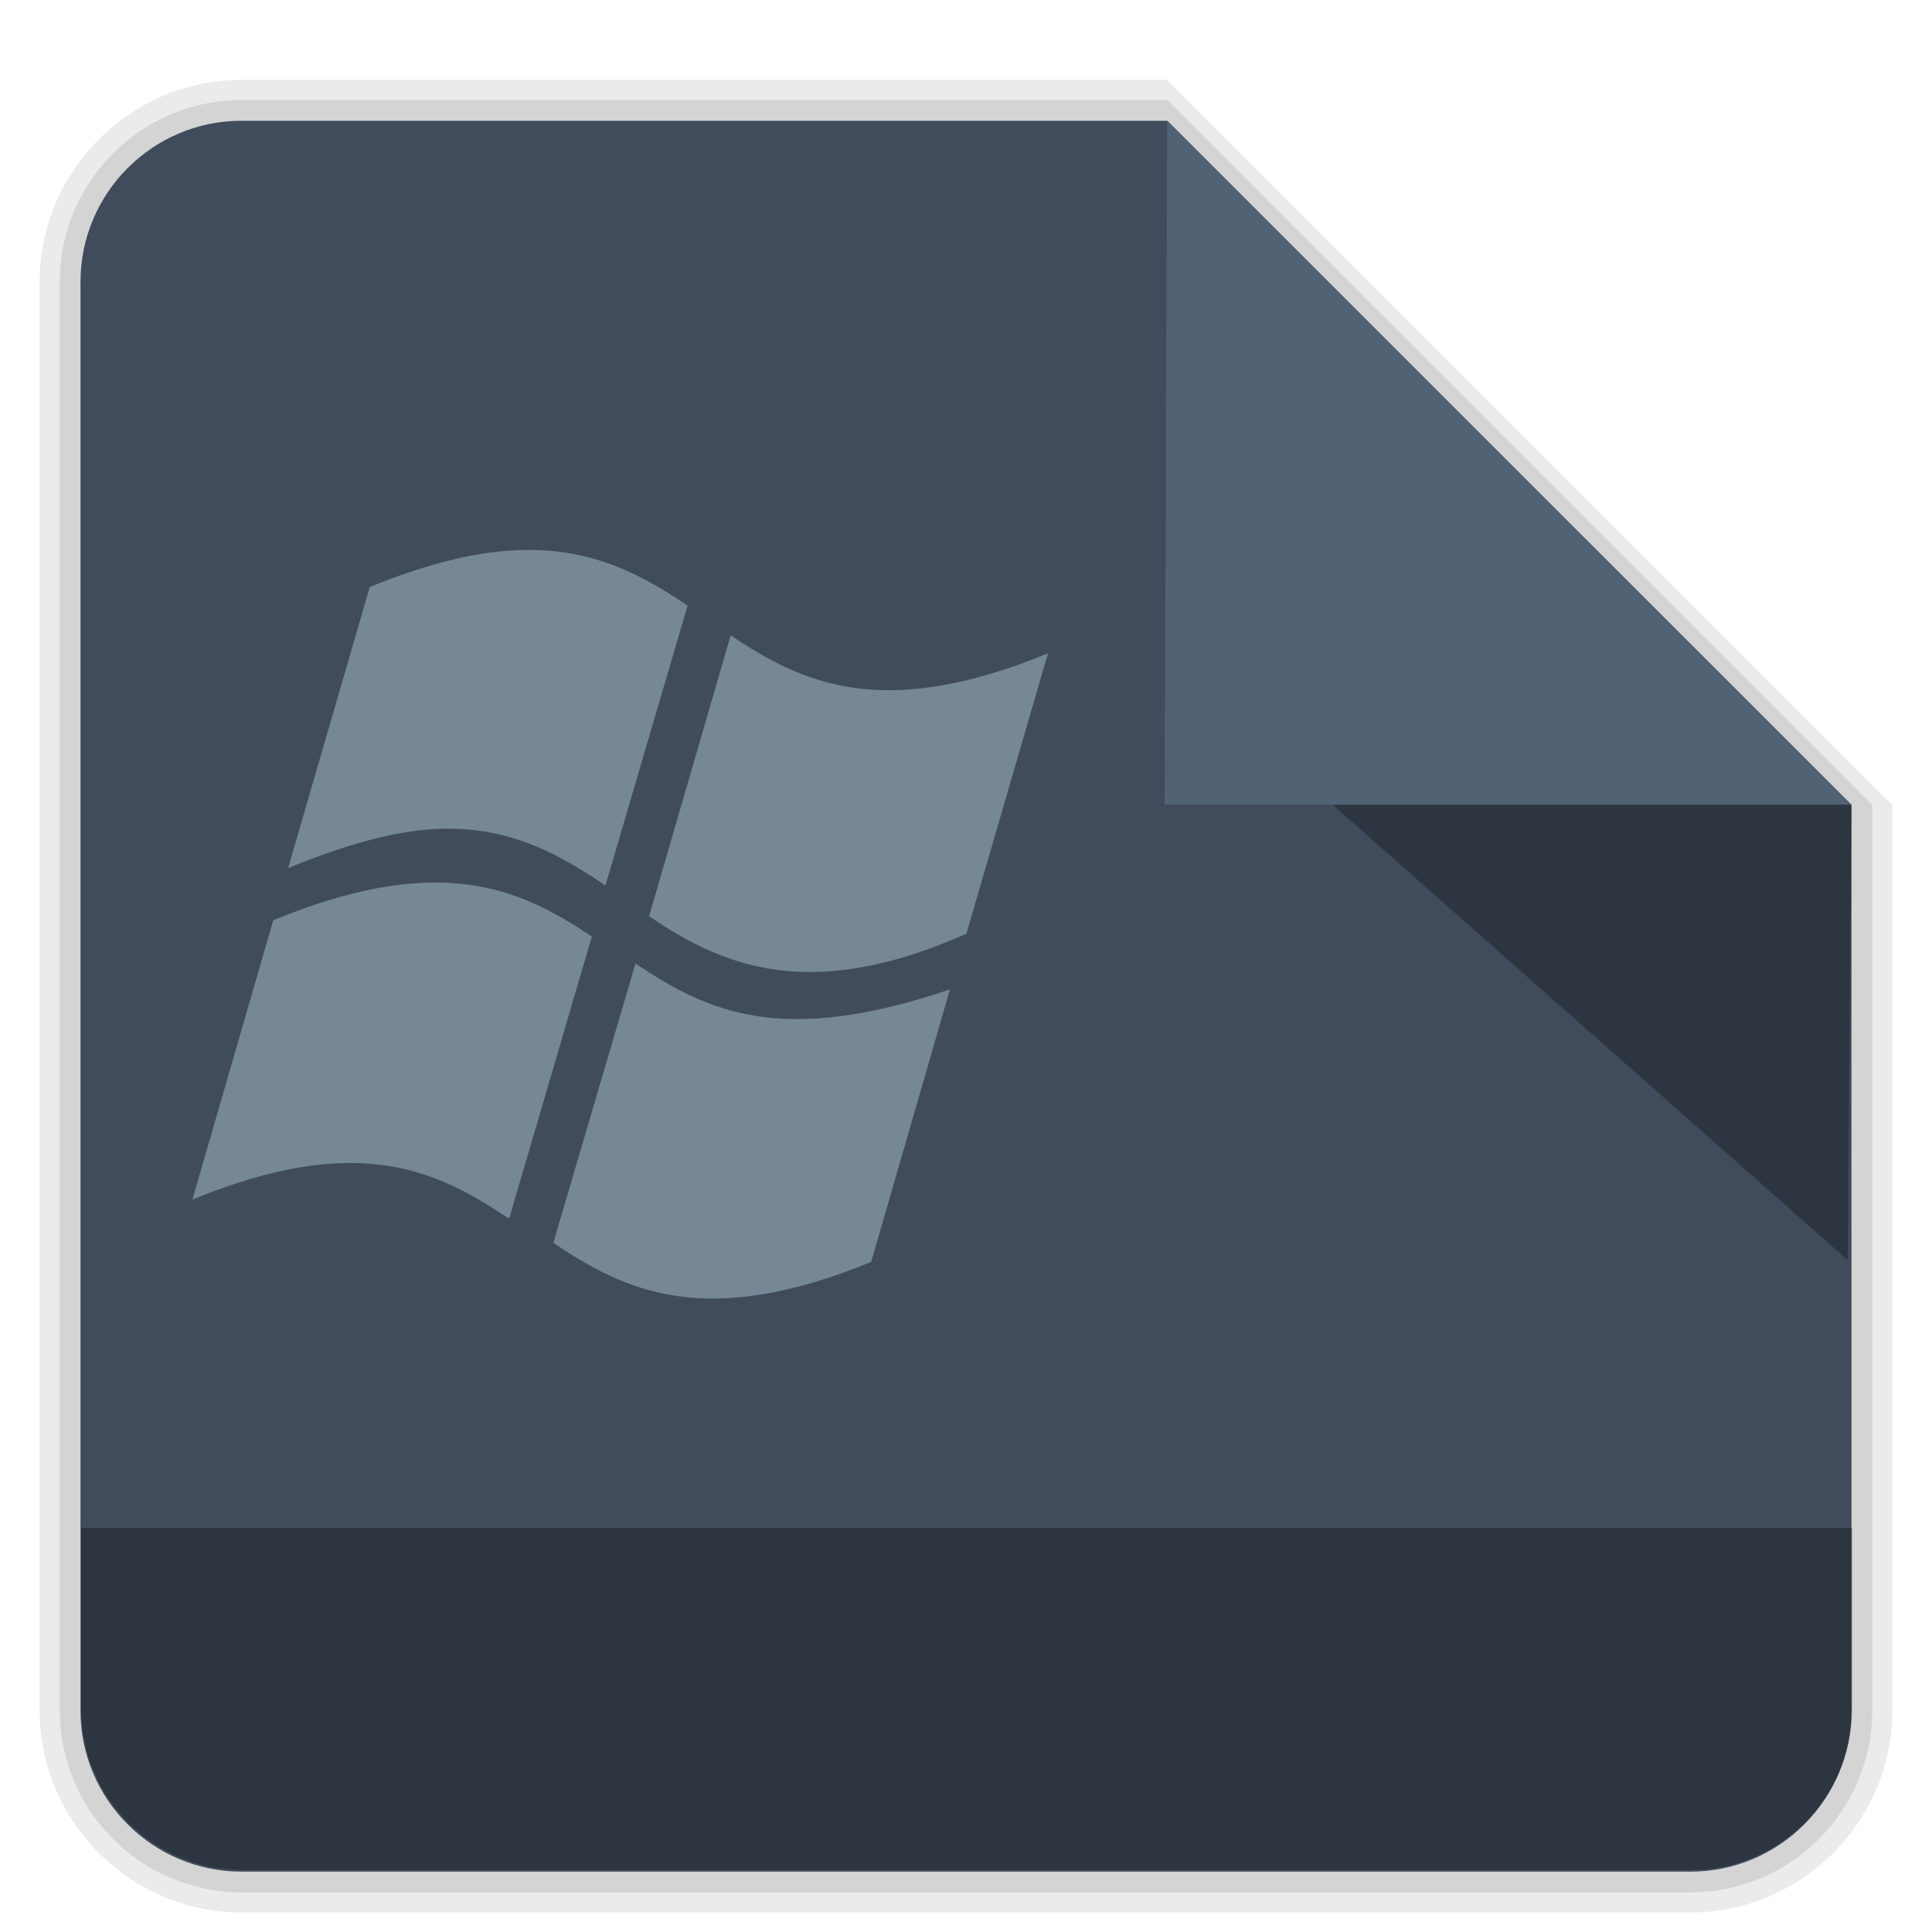 <?xml version="1.0" encoding="UTF-8" standalone="no"?>
<svg
   xmlns:dc="http://purl.org/dc/elements/1.1/"
   xmlns:cc="http://creativecommons.org/ns#"
   xmlns:rdf="http://www.w3.org/1999/02/22-rdf-syntax-ns#"
   xmlns:svg="http://www.w3.org/2000/svg"
   xmlns="http://www.w3.org/2000/svg"
   xmlns:xlink="http://www.w3.org/1999/xlink"
   version="1.0"
   width="96"
   height="96"
   id="svg2408"
   style="display:inline">
  <defs
     id="defs2410">
    <linearGradient
       id="linearGradient3668">
      <stop
         id="stop3670"
         style="stop-color:#dacaef;stop-opacity:1"
         offset="0" />
      <stop
         id="stop3672"
         style="stop-color:#ece3f7;stop-opacity:1"
         offset="1" />
    </linearGradient>
    <linearGradient
       id="linearGradient3712">
      <stop
         id="stop3714"
         style="stop-color:#5e4389;stop-opacity:1"
         offset="0" />
      <stop
         id="stop3716"
         style="stop-color:#8568b5;stop-opacity:1"
         offset="1" />
    </linearGradient>
    <linearGradient
       x1="45.448"
       y1="92.54"
       x2="45.448"
       y2="7.017"
       id="ButtonShadow"
       gradientUnits="userSpaceOnUse"
       gradientTransform="scale(1.006,0.994)">
      <stop
         id="stop3750"
         style="stop-color:#000000;stop-opacity:1"
         offset="0" />
      <stop
         id="stop3752"
         style="stop-color:#000000;stop-opacity:0.588"
         offset="1" />
    </linearGradient>
    <linearGradient
       id="linearGradient3700">
      <stop
         id="stop3702"
         style="stop-color:#ebebeb;stop-opacity:1"
         offset="0" />
      <stop
         id="stop3704"
         style="stop-color:#fafafa;stop-opacity:1"
         offset="1" />
    </linearGradient>
    <linearGradient
       x1="48"
       y1="90"
       x2="48"
       y2="5.988"
       id="linearGradient3706"
       xlink:href="#linearGradient3700"
       gradientUnits="userSpaceOnUse" />
    <filter
       color-interpolation-filters="sRGB"
       id="filter3174">
      <feGaussianBlur
         id="feGaussianBlur3176"
         stdDeviation="1.71" />
    </filter>
    <linearGradient
       x1="45.448"
       y1="92.54"
       x2="45.448"
       y2="7.017"
       id="ButtonShadow-0"
       gradientUnits="userSpaceOnUse"
       gradientTransform="matrix(1.006,0,0,0.994,100,0)">
      <stop
         id="stop3750-8"
         style="stop-color:#000000;stop-opacity:1"
         offset="0" />
      <stop
         id="stop3752-5"
         style="stop-color:#000000;stop-opacity:0.588"
         offset="1" />
    </linearGradient>
    <linearGradient
       x1="32.251"
       y1="6.132"
       x2="32.251"
       y2="90.239"
       id="linearGradient3780"
       xlink:href="#ButtonShadow-0"
       gradientUnits="userSpaceOnUse"
       gradientTransform="matrix(1.024,0,0,1.012,-1.143,-98.071)" />
    <linearGradient
       x1="32.251"
       y1="6.132"
       x2="32.251"
       y2="90.239"
       id="linearGradient3772"
       xlink:href="#ButtonShadow-0"
       gradientUnits="userSpaceOnUse"
       gradientTransform="matrix(1.024,0,0,1.012,-1.143,-98.071)" />
    <linearGradient
       x1="32.251"
       y1="6.132"
       x2="32.251"
       y2="90.239"
       id="linearGradient3725"
       xlink:href="#ButtonShadow-0"
       gradientUnits="userSpaceOnUse"
       gradientTransform="matrix(1.024,0,0,1.012,-1.143,-98.071)" />
    <linearGradient
       x1="32.251"
       y1="6.132"
       x2="32.251"
       y2="90.239"
       id="linearGradient3721"
       xlink:href="#ButtonShadow-0"
       gradientUnits="userSpaceOnUse"
       gradientTransform="translate(0,-97)" />
    <linearGradient
       x1="32.251"
       y1="6.132"
       x2="32.251"
       y2="90.239"
       id="linearGradient3760"
       xlink:href="#ButtonShadow-0"
       gradientUnits="userSpaceOnUse"
       gradientTransform="matrix(1.024,0,0,1.012,-1.143,-98.071)" />
    <linearGradient
       id="linearGradient3737-1">
      <stop
         id="stop3739-9"
         style="stop-color:#ffffff;stop-opacity:1"
         offset="0" />
      <stop
         id="stop3741-3"
         style="stop-color:#ffffff;stop-opacity:0"
         offset="1" />
    </linearGradient>
    <radialGradient
       cx="48"
       cy="90.172"
       r="42"
       fx="48"
       fy="90.172"
       id="radialGradient2886"
       xlink:href="#linearGradient3737-0"
       gradientUnits="userSpaceOnUse"
       gradientTransform="matrix(1.157,0,0,0.996,-7.551,0.197)" />
    <linearGradient
       id="linearGradient3737-0">
      <stop
         id="stop3739-6"
         style="stop-color:#ffffff;stop-opacity:1"
         offset="0" />
      <stop
         id="stop3741-0"
         style="stop-color:#ffffff;stop-opacity:0"
         offset="1" />
    </linearGradient>
    <linearGradient
       x1="36.357"
       y1="6"
       x2="36.357"
       y2="63.893"
       id="linearGradient3923"
       xlink:href="#linearGradient3737-1"
       gradientUnits="userSpaceOnUse" />
    <linearGradient
       x1="48.81"
       y1="78.173"
       x2="48.81"
       y2="18.129"
       id="linearGradient3718"
       xlink:href="#linearGradient3712"
       gradientUnits="userSpaceOnUse" />
    <linearGradient
       x1="61.405"
       y1="60.062"
       x2="34.537"
       y2="44.55"
       id="linearGradient3674"
       xlink:href="#linearGradient3668"
       gradientUnits="userSpaceOnUse" />
    <linearGradient
       id="linearGradient3737-9">
      <stop
         id="stop3739-2"
         style="stop-color:#ffffff;stop-opacity:1"
         offset="0" />
      <stop
         id="stop3741-1"
         style="stop-color:#ffffff;stop-opacity:0"
         offset="1" />
    </linearGradient>
    <clipPath
       id="clipPath3613">
      <rect
         width="84"
         height="84"
         rx="6"
         ry="6"
         x="6"
         y="6"
         id="rect3615"
         style="fill:#ffffff;fill-opacity:1;fill-rule:nonzero;stroke:none" />
    </clipPath>
    <filter
       x="-0.192"
       y="-0.192"
       width="1.384"
       height="1.384"
       color-interpolation-filters="sRGB"
       id="filter3794">
      <feGaussianBlur
         id="feGaussianBlur3796"
         stdDeviation="5.28" />
    </filter>
    <linearGradient
       x1="48"
       y1="20.221"
       x2="48"
       y2="138.661"
       id="linearGradient3707"
       xlink:href="#linearGradient3737-9"
       gradientUnits="userSpaceOnUse" />
    <linearGradient
       gradientTransform="translate(-96,-48)"
       gradientUnits="userSpaceOnUse"
       xlink:href="#linearGradient3699"
       id="linearGradient3705"
       y2="72"
       x2="34"
       y1="72"
       x1="14" />
    <linearGradient
       id="linearGradient3699">
      <stop
         offset="0"
         style="stop-color:#45c13d;stop-opacity:1"
         id="stop3701" />
      <stop
         offset="1"
         style="stop-color:#76d56f;stop-opacity:1"
         id="stop3703" />
    </linearGradient>
    <linearGradient
       gradientTransform="translate(-120,-24)"
       gradientUnits="userSpaceOnUse"
       xlink:href="#linearGradient3707-1"
       id="linearGradient3713"
       y2="72"
       x2="58"
       y1="72"
       x1="38" />
    <linearGradient
       id="linearGradient3707-1">
      <stop
         offset="0"
         style="stop-color:#1bb3c6;stop-opacity:1"
         id="stop3709" />
      <stop
         offset="1"
         style="stop-color:#32cfe3;stop-opacity:1"
         id="stop3711" />
    </linearGradient>
    <linearGradient
       gradientTransform="translate(-144,0)"
       gradientUnits="userSpaceOnUse"
       xlink:href="#linearGradient3715"
       id="linearGradient3722"
       y2="72"
       x2="82"
       y1="72"
       x1="62" />
    <linearGradient
       id="linearGradient3715">
      <stop
         offset="0"
         style="stop-color:#3c64dc;stop-opacity:1"
         id="stop3717" />
      <stop
         offset="1"
         style="stop-color:#6b89e5;stop-opacity:1"
         id="stop3719" />
    </linearGradient>
    <linearGradient
       gradientTransform="translate(-72,-24)"
       gradientUnits="userSpaceOnUse"
       xlink:href="#linearGradient3794"
       id="linearGradient3800"
       y2="48"
       x2="34"
       y1="48"
       x1="14" />
    <linearGradient
       id="linearGradient3794">
      <stop
         offset="0"
         style="stop-color:#dfa716;stop-opacity:1"
         id="stop3796" />
      <stop
         offset="1"
         style="stop-color:#ecbb3d;stop-opacity:1"
         id="stop3798" />
    </linearGradient>
    <linearGradient
       gradientTransform="translate(-96,0)"
       gradientUnits="userSpaceOnUse"
       xlink:href="#linearGradient3786"
       id="linearGradient3792"
       y2="48"
       x2="58"
       y1="48"
       x1="38" />
    <linearGradient
       id="linearGradient3786">
      <stop
         offset="0"
         style="stop-color:#d652aa;stop-opacity:1"
         id="stop3788" />
      <stop
         offset="1"
         style="stop-color:#e17fc0;stop-opacity:1"
         id="stop3790" />
    </linearGradient>
    <linearGradient
       gradientTransform="translate(-48,0)"
       gradientUnits="userSpaceOnUse"
       xlink:href="#linearGradient3802"
       id="linearGradient3808"
       y2="24"
       x2="34"
       y1="24"
       x1="14" />
    <linearGradient
       id="linearGradient3802">
      <stop
         offset="0"
         style="stop-color:#ed702d;stop-opacity:1"
         id="stop3804" />
      <stop
         offset="1"
         style="stop-color:#f4915c;stop-opacity:1"
         id="stop3806" />
    </linearGradient>
    <radialGradient
       gradientUnits="userSpaceOnUse"
       xlink:href="#linearGradient3737-1"
       id="radialGradient4392-0"
       fy="54"
       fx="-22"
       r="6"
       cy="54"
       cx="-22" />
    <radialGradient
       gradientUnits="userSpaceOnUse"
       xlink:href="#linearGradient3737-1"
       id="radialGradient4394-6"
       fy="54"
       fx="-34"
       r="4"
       cy="54"
       cx="-34" />
    <radialGradient
       gradientUnits="userSpaceOnUse"
       xlink:href="#linearGradient3737-1"
       id="radialGradient4396-5"
       fy="54"
       fx="-42"
       r="2"
       cy="54"
       cx="-42" />
    <radialGradient
       gradientTransform="translate(0,-9.4323106e-6)"
       gradientUnits="userSpaceOnUse"
       xlink:href="#linearGradient3737-1"
       id="radialGradient4398-1"
       fy="39"
       fx="-26.019"
       r="6.001"
       cy="39"
       cx="-26.019" />
    <radialGradient
       gradientTransform="translate(0,1.1316876e-5)"
       gradientUnits="userSpaceOnUse"
       xlink:href="#linearGradient3737-1"
       id="radialGradient4400-1"
       fy="45"
       fx="-36.412"
       r="4.001"
       cy="45"
       cx="-36.412" />
    <radialGradient
       gradientTransform="translate(0,-1.9326718e-5)"
       gradientUnits="userSpaceOnUse"
       xlink:href="#linearGradient3737-1"
       id="radialGradient4402-1"
       fy="49"
       fx="-43.34"
       r="2"
       cy="49"
       cx="-43.34" />
    <radialGradient
       gradientTransform="translate(0,7.9863022e-6)"
       gradientUnits="userSpaceOnUse"
       xlink:href="#linearGradient3737-1"
       id="radialGradient4404-6"
       fy="28.019"
       fx="-37"
       r="6.001"
       cy="28.019"
       cx="-37" />
    <radialGradient
       gradientTransform="translate(0,1.0061379e-5)"
       gradientUnits="userSpaceOnUse"
       xlink:href="#linearGradient3737-1"
       id="radialGradient4406-0"
       fy="38.412"
       fx="-43"
       r="4.001"
       cy="38.412"
       cx="-43" />
    <radialGradient
       gradientTransform="translate(0,6.8397251e-6)"
       gradientUnits="userSpaceOnUse"
       xlink:href="#linearGradient3737-1"
       id="radialGradient4408-4"
       fy="45.34"
       fx="-47"
       r="2"
       cy="45.34"
       cx="-47" />
    <radialGradient
       gradientTransform="translate(0,-1.9999996e-6)"
       gradientUnits="userSpaceOnUse"
       xlink:href="#linearGradient3737-1"
       id="radialGradient4410-4"
       fy="24"
       fx="-52"
       r="6"
       cy="24"
       cx="-52" />
    <radialGradient
       gradientTransform="translate(0,4.4999994e-6)"
       gradientUnits="userSpaceOnUse"
       xlink:href="#linearGradient3737-1"
       id="radialGradient4412-6"
       fy="36"
       fx="-52"
       r="4"
       cy="36"
       cx="-52" />
    <radialGradient
       gradientUnits="userSpaceOnUse"
       xlink:href="#linearGradient3737-1"
       id="radialGradient4414-6"
       fy="44"
       fx="-52"
       r="2"
       cy="44"
       cx="-52" />
    <radialGradient
       gradientTransform="translate(0,-3.0927722e-6)"
       gradientUnits="userSpaceOnUse"
       xlink:href="#linearGradient3737-1"
       id="radialGradient4416-1"
       fy="28.019"
       fx="-67"
       r="6.001"
       cy="28.019"
       cx="-67" />
    <radialGradient
       gradientTransform="translate(0,1.2557281e-5)"
       gradientUnits="userSpaceOnUse"
       xlink:href="#linearGradient3737-1"
       id="radialGradient4418-0"
       fy="38.412"
       fx="-61"
       r="4.001"
       cy="38.412"
       cx="-61" />
    <radialGradient
       gradientTransform="translate(0,6.8397249e-6)"
       gradientUnits="userSpaceOnUse"
       xlink:href="#linearGradient3737-1"
       id="radialGradient4420-9"
       fy="45.34"
       fx="-57"
       r="2"
       cy="45.34"
       cx="-57" />
    <radialGradient
       gradientTransform="translate(0,-9.5483009e-6)"
       gradientUnits="userSpaceOnUse"
       xlink:href="#linearGradient3737-1"
       id="radialGradient4422-0"
       fy="39"
       fx="-77.981"
       r="6.001"
       cy="39"
       cx="-77.981" />
    <radialGradient
       gradientTransform="translate(0,1.3415513e-5)"
       gradientUnits="userSpaceOnUse"
       xlink:href="#linearGradient3737-1"
       id="radialGradient4424-9"
       fy="45"
       fx="-67.588"
       r="4.001"
       cy="45"
       cx="-67.588" />
    <radialGradient
       gradientTransform="translate(0,-1.3883792e-5)"
       gradientUnits="userSpaceOnUse"
       xlink:href="#linearGradient3737-1"
       id="radialGradient4426-2"
       fy="49"
       fx="-60.66"
       r="2"
       cy="49"
       cx="-60.66" />
    <radialGradient
       gradientUnits="userSpaceOnUse"
       xlink:href="#linearGradient3737-1"
       id="radialGradient4428-4"
       fy="54"
       fx="-82"
       r="6"
       cy="54"
       cx="-82" />
    <radialGradient
       gradientTransform="translate(0,6.7499991e-6)"
       gradientUnits="userSpaceOnUse"
       xlink:href="#linearGradient3737-1"
       id="radialGradient4430-0"
       fy="54"
       fx="-70"
       r="4"
       cy="54"
       cx="-70" />
    <radialGradient
       gradientUnits="userSpaceOnUse"
       xlink:href="#linearGradient3737-1"
       id="radialGradient4432-8"
       fy="54"
       fx="-62"
       r="2"
       cy="54"
       cx="-62" />
    <linearGradient
       gradientUnits="userSpaceOnUse"
       xlink:href="#linearGradient4053-8"
       id="linearGradient4059-2"
       y2="60"
       x2="78"
       y1="48"
       x1="78" />
    <linearGradient
       id="linearGradient4053-8">
      <stop
         offset="0"
         style="stop-color:#ff0000;stop-opacity:1"
         id="stop4055-2" />
      <stop
         offset="1"
         style="stop-color:#ff006b;stop-opacity:1"
         id="stop4057-8" />
    </linearGradient>
    <linearGradient
       gradientUnits="userSpaceOnUse"
       xlink:href="#linearGradient4045-8"
       id="linearGradient4051-9"
       y2="45"
       x2="77"
       y1="34"
       x1="71" />
    <linearGradient
       id="linearGradient4045-8">
      <stop
         offset="0"
         style="stop-color:#ff8200;stop-opacity:1"
         id="stop4047-7" />
      <stop
         offset="1"
         style="stop-color:#ff4700;stop-opacity:1"
         id="stop4049-9" />
    </linearGradient>
    <linearGradient
       gradientUnits="userSpaceOnUse"
       xlink:href="#linearGradient4037-7"
       id="linearGradient4043-7"
       y2="31"
       x2="68"
       y1="25"
       x1="58" />
    <linearGradient
       id="linearGradient4037-7">
      <stop
         offset="0"
         style="stop-color:#ffd500;stop-opacity:1"
         id="stop4039-4" />
      <stop
         offset="1"
         style="stop-color:#ff9a00;stop-opacity:1"
         id="stop4041-5" />
    </linearGradient>
    <linearGradient
       gradientUnits="userSpaceOnUse"
       xlink:href="#linearGradient4029-7"
       id="linearGradient4035-4"
       y2="32"
       x2="54"
       y1="32"
       x1="42" />
    <linearGradient
       id="linearGradient4029-7">
      <stop
         offset="0"
         style="stop-color:#46cc00;stop-opacity:1"
         id="stop4031-8" />
      <stop
         offset="1"
         style="stop-color:#85cc00;stop-opacity:1"
         id="stop4033-7" />
    </linearGradient>
    <linearGradient
       gradientUnits="userSpaceOnUse"
       xlink:href="#linearGradient4021-8"
       id="linearGradient4027-3"
       y2="25.169"
       x2="38.1"
       y1="31"
       x1="28" />
    <linearGradient
       id="linearGradient4021-8">
      <stop
         offset="0"
         style="stop-color:#00b4b4;stop-opacity:1"
         id="stop4023-1" />
      <stop
         offset="1"
         style="stop-color:#00b464;stop-opacity:1"
         id="stop4025-7" />
    </linearGradient>
    <linearGradient
       gradientUnits="userSpaceOnUse"
       xlink:href="#linearGradient4013-8"
       id="linearGradient4019-7"
       y2="34"
       x2="25"
       y1="44"
       x1="19" />
    <linearGradient
       id="linearGradient4013-8">
      <stop
         offset="0"
         style="stop-color:#004bcc;stop-opacity:1"
         id="stop4015-9" />
      <stop
         offset="1"
         style="stop-color:#0e67ff;stop-opacity:1"
         id="stop4017-7" />
    </linearGradient>
    <linearGradient
       gradientUnits="userSpaceOnUse"
       xlink:href="#linearGradient4005-1"
       id="linearGradient4121-7"
       y2="47.958"
       x2="18"
       y1="60"
       x1="18" />
    <linearGradient
       id="linearGradient4005-1">
      <stop
         offset="0"
         style="stop-color:#661c99;stop-opacity:1"
         id="stop4007-6" />
      <stop
         offset="1"
         style="stop-color:#5e12ac;stop-opacity:1"
         id="stop4009-0" />
    </linearGradient>
    <linearGradient
       gradientTransform="matrix(0.867,0,0,0.867,-11.515,4.217)"
       x1="48"
       y1="72"
       x2="48"
       y2="23.99"
       id="linearGradient3845"
       xlink:href="#linearGradient3697"
       gradientUnits="userSpaceOnUse" />
    <linearGradient
       id="linearGradient3697">
      <stop
         id="stop3699"
         style="stop-color:#bababa;stop-opacity:1"
         offset="0" />
      <stop
         id="stop3701-1"
         style="stop-color:#d2d2d2;stop-opacity:1"
         offset="1" />
    </linearGradient>
    <clipPath
       id="clipPath3875">
      <path
         d="m -88,6 c -3.324,0 -6,2.676 -6,6 l 0,72 c 0,3.324 2.676,6 6,6 l 72,0 c 3.324,0 6,-2.676 6,-6 l 0,-72 c 0,-3.324 -2.676,-6 -6,-6 l -72,0 z m 36,18 c 13.255,0 24,10.745 24,24 0,13.255 -10.745,24 -24,24 -13.255,0 -24,-10.745 -24,-24 0,-13.255 10.745,-24 24,-24 z m 0,6 c -9.941,0 -18,8.059 -18,18 0,9.941 8.059,18 18,18 9.941,0 18,-8.059 18,-18 0,-9.941 -8.059,-18 -18,-18 z m 0.469,4 c 1.777,2.8e-5 3.33,0.189 4.656,0.562 1.339,0.373 2.503,0.911 3.469,1.594 0.978,0.669 1.775,1.448 2.406,2.375 0.644,0.914 1.14,1.924 1.5,3.031 l -5,1.375 c -0.18,-0.579 -0.47,-1.128 -0.844,-1.656 -0.373,-0.541 -0.858,-1.026 -1.438,-1.438 -0.566,-0.412 -1.228,-0.724 -2,-0.969 -0.772,-0.257 -1.647,-0.406 -2.625,-0.406 -1.377,2.3e-5 -2.571,0.237 -3.562,0.688 -0.991,0.438 -1.794,1.082 -2.438,1.906 -0.631,0.824 -1.097,1.81 -1.406,2.969 -0.296,1.146 -0.438,2.415 -0.438,3.844 -7e-6,1.416 0.141,2.722 0.438,3.906 0.309,1.172 0.763,2.182 1.406,3.031 0.644,0.85 1.496,1.524 2.5,2 1.017,0.476 2.209,0.719 3.625,0.719 1.068,4e-6 2.009,-0.173 2.781,-0.469 0.785,-0.309 1.465,-0.698 2.031,-1.188 0.579,-0.489 1.033,-1.038 1.406,-1.656 0.386,-0.618 0.724,-1.244 0.969,-1.875 l 4.938,1.875 c -0.399,0.978 -0.919,1.935 -1.562,2.875 -0.644,0.94 -1.441,1.779 -2.406,2.5 -0.966,0.721 -2.099,1.299 -3.438,1.75 C -47.888,61.781 -49.479,62 -51.281,62 c -2.356,0 -4.4,-0.336 -6.125,-1.031 -1.725,-0.708 -3.148,-1.689 -4.281,-2.938 -1.12,-1.262 -1.946,-2.775 -2.5,-4.5 -0.541,-1.725 -0.813,-3.609 -0.812,-5.656 -2e-6,-2.124 0.272,-4.038 0.812,-5.75 0.554,-1.712 1.393,-3.178 2.5,-4.375 1.107,-1.21 2.501,-2.106 4.188,-2.75 1.699,-0.657 3.677,-1 5.969,-1 z"
         id="path3877"
         style="fill:#ff00ff;fill-opacity:1;fill-rule:nonzero;stroke:none" />
    </clipPath>
    <filter
       style="color-interpolation-filters:sRGB"
       x="-0.144"
       y="-0.144"
       width="1.288"
       height="1.288"
       id="filter3879">
      <feGaussianBlur
         id="feGaussianBlur3881"
         stdDeviation="2.88" />
    </filter>
    <linearGradient
       gradientTransform="matrix(0.867,0,0,0.867,-11.576,2.304)"
       x1="48"
       y1="72"
       x2="48"
       y2="23.99"
       id="linearGradient3845-5"
       xlink:href="#linearGradient3697"
       gradientUnits="userSpaceOnUse" />
    <linearGradient
       gradientTransform="matrix(1.333,0,0,1.333,-80.13,-17.325)"
       gradientUnits="userSpaceOnUse"
       xlink:href="#linearGradient3697"
       id="linearGradient2937"
       y2="26.414"
       x2="71.672"
       y1="62.025"
       x1="71.672" />
    <linearGradient
       gradientUnits="userSpaceOnUse"
       xlink:href="#linearGradient3697"
       id="linearGradient3871"
       y2="24"
       x2="48"
       y1="72"
       x1="48"
       gradientTransform="translate(-28.475,-12)" />
    <linearGradient
       gradientUnits="userSpaceOnUse"
       xlink:href="#linearGradient3697"
       id="linearGradient3985"
       y2="28"
       x2="49"
       y1="68"
       x1="49"
       gradientTransform="matrix(0.86,0,0,0.86,-13.473,9.966)" />
    <linearGradient
       gradientTransform="matrix(1.274,0,0,1.274,94.525,-0.39)"
       gradientUnits="userSpaceOnUse"
       xlink:href="#linearGradient3697"
       id="linearGradient3744"
       y2="17.808"
       x2="-50.299"
       y1="53.904"
       x1="-50.299" />
    <linearGradient
       gradientTransform="matrix(0,-0.74,0.74,0,-3.862,81.761)"
       gradientUnits="userSpaceOnUse"
       xlink:href="#linearGradient3697"
       id="linearGradient3919"
       y2="48"
       x2="78"
       y1="48"
       x1="18" />
    <linearGradient
       gradientTransform="matrix(1.017,0,0,1.009,-16.92,-1.167)"
       gradientUnits="userSpaceOnUse"
       xlink:href="#linearGradient3697"
       id="linearGradient5987"
       y2="24"
       x2="48"
       y1="72"
       x1="48" />
  </defs>
  <g
     id="layer5" />
  <g
     id="layer7"
     style="display:inline">
    <path
       style="display:inline;opacity:0.08;fill:#000000;fill-opacity:1;fill-rule:nonzero;stroke:none"
       id="path3786"
       d="M 12,95.031 C 6.489,95.031 1.969,90.511 1.969,85 l 0,-71 C 1.969,8.489 6.489,3.969 12,3.969 l 46,0 L 94.031,40 l 0,45 c 0,5.511 -4.52,10.031 -10.031,10.031 z" />
    <path
       d="M 12,94.031 C 7.028,94.031 2.969,89.972 2.969,85 l 0,-71 C 2.969,9.028 7.028,4.969 12,4.969 l 46,0 L 93.031,40 l 0,45 c 0,4.972 -4.06,9.031 -9.031,9.031 z"
       id="path3778"
       style="display:inline;opacity:0.1;fill:#000000;fill-opacity:1;fill-rule:nonzero;stroke:none" />
    <path
       style="display:inline;opacity:1;fill:#404c5c;fill-opacity:1;fill-rule:nonzero;stroke:none"
       id="path3770"
       d="M 12,93 C 7.591,93 4,89.409 4,85 L 4,14 C 4,9.591 7.591,6 12,6 l 46,0 34,34 0,45 c 0,4.409 -3.591,8 -8,8 z" />
  </g>
  <g
     id="layer2"
     style="display:none">
    <rect
       width="86"
       height="85"
       rx="6"
       ry="6"
       x="5"
       y="7"
       id="rect3745"
       style="opacity:0.9;fill:url(#ButtonShadow);fill-opacity:1;fill-rule:nonzero;stroke:none;filter:url(#filter3174)" />
  </g>
  <g
     id="layer1"
     style="display:inline"
     transform="matrix(1,0,0,1.014,0,0.767)" />
  <g
     id="layer4">
    <path
       d="m 12.031,92.918 c -4.409,0 -8,-3.591 -8,-8 l 0,-9 88,0 0,9 c 0,4.409 -3.591,8 -8,8 z"
       id="path3770-3"
       style="display:inline;opacity:0.3;fill:#000000;fill-opacity:1;fill-rule:nonzero;stroke:none" />
    <path
       style="display:inline;opacity:0.3;fill:#000000;fill-opacity:1"
       d="m 66.202,39.975 25.797,10e-4 -0.187,22.64 z"
       id="rect4263-5" />
    <path
       style="display:inline;opacity:0.7;fill:#8da0b0;fill-opacity:1"
       id="path3359"
       d="m 26.058,27.327 c -2.094,0.032 -4.592,0.574 -7.686,1.843 L 14.318,43.131 c 3.28,-1.343 5.855,-1.972 8.024,-1.955 3.289,0.024 5.591,1.383 7.743,2.82 l 4.082,-13.905 c -2.234,-1.498 -4.619,-2.818 -8.109,-2.764 z m 10.248,4.244 -4.054,13.961 c 3.564,2.397 7.867,4.371 15.767,0.866 l 4.054,-13.933 C 43.834,35.842 39.874,33.954 36.307,31.571 Z M 21.3,43.857 c -2.092,0.05 -4.574,0.583 -7.658,1.843 l -0.056,0 -4.026,13.905 C 17.815,56.22 21.721,58.169 25.298,60.555 l 4.111,-14.017 c -2.228,-1.5 -4.622,-2.765 -8.109,-2.681 z m 10.277,4.021 -4.083,13.877 c 3.571,2.401 7.548,4.332 15.795,0.949 l 3.914,-13.542 C 38.8,52.011 35.152,50.263 31.577,47.878 Z" />
  </g>
  <g
     id="layer3">
    <path
       style="opacity:1;fill:#506274;fill-opacity:1"
       d="M 57.996,5.995 91.997,39.983 57.871,39.981 Z"
       id="rect4263" />
  </g>
  <g
     id="layer8" />
</svg>
